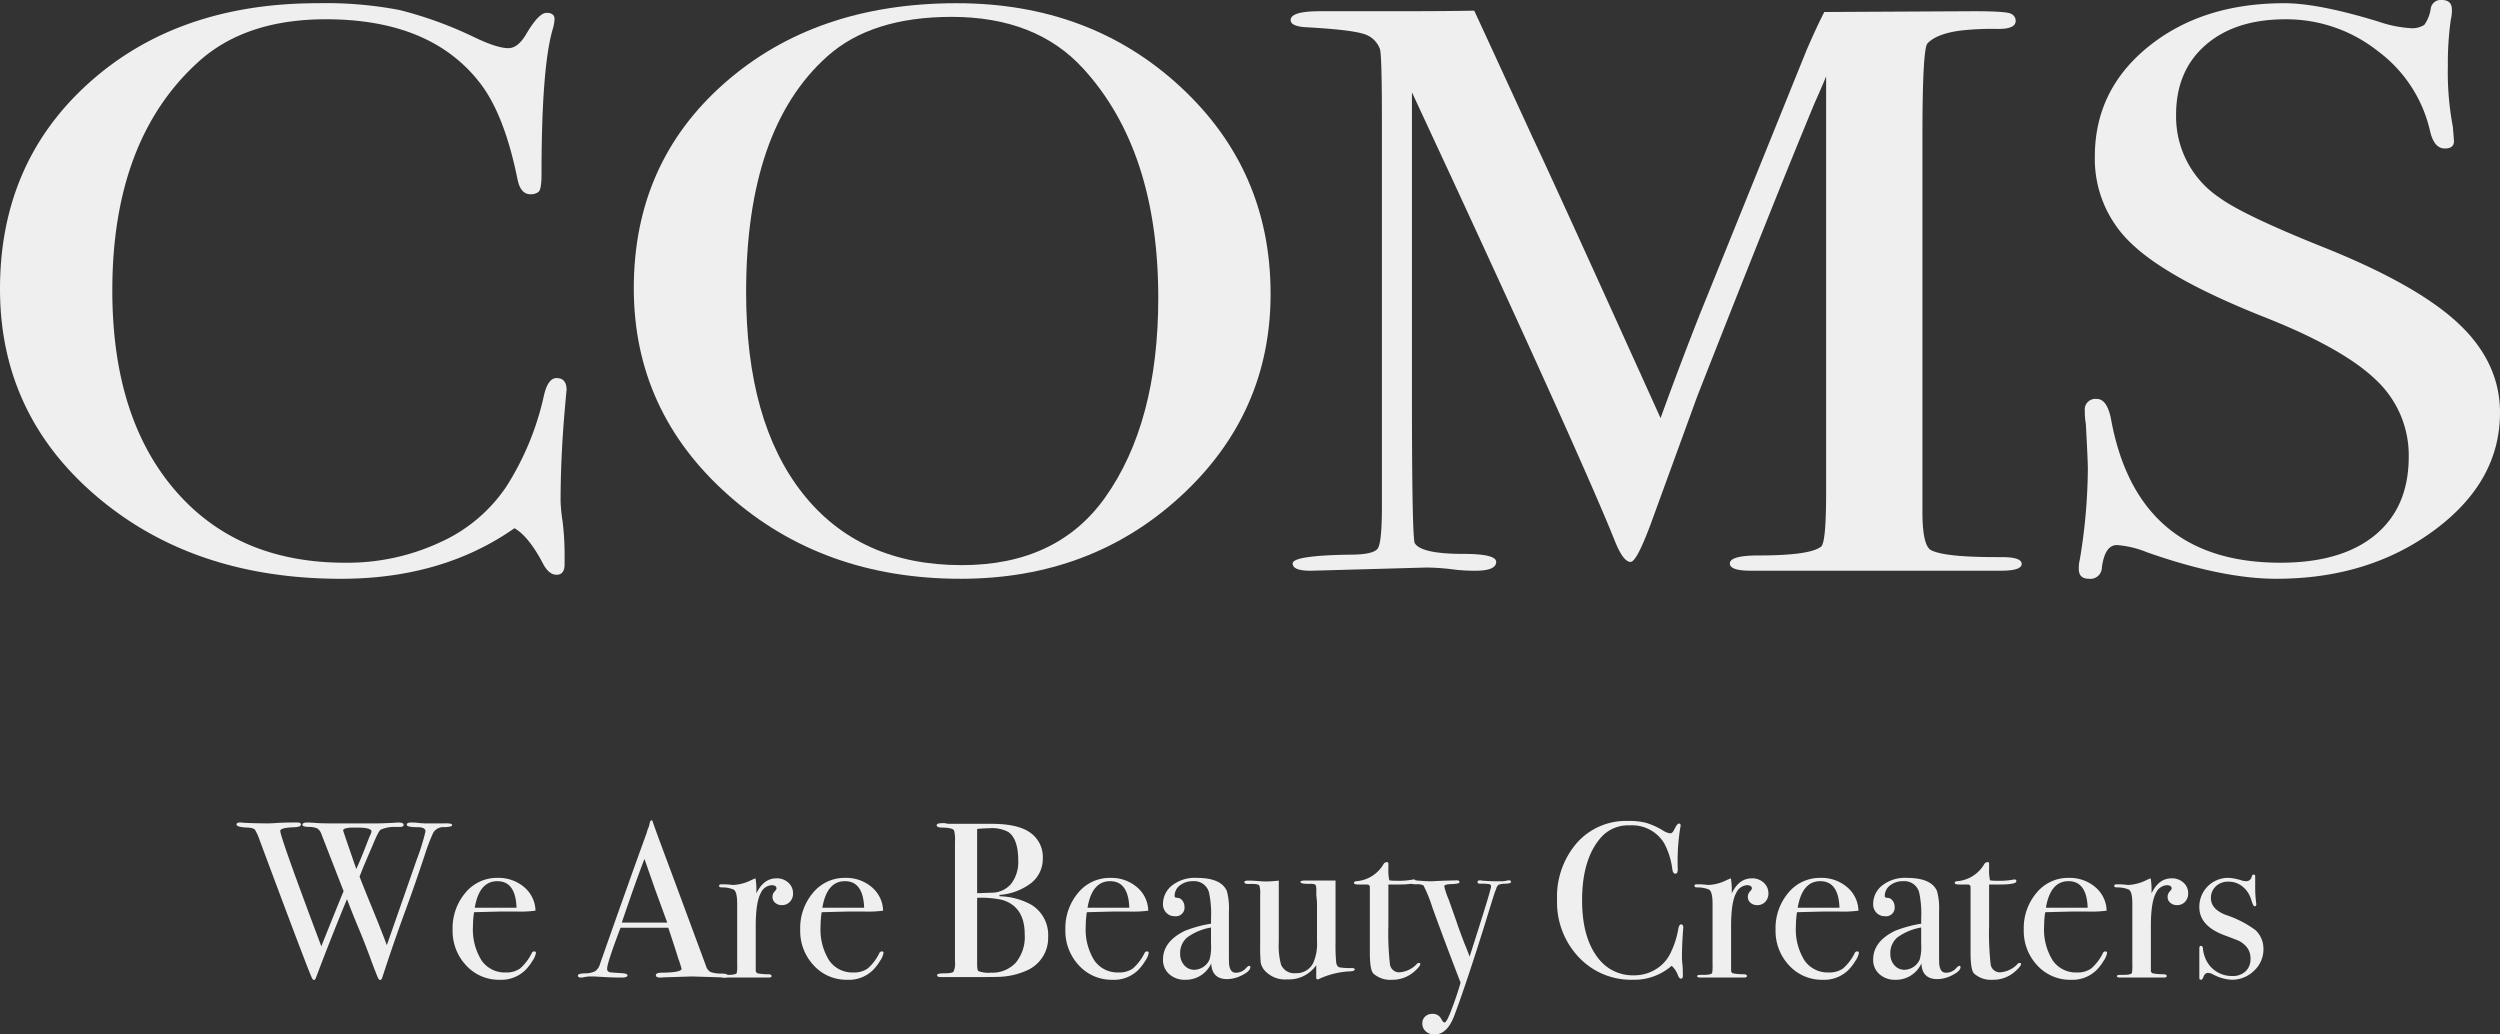 <svg xmlns="http://www.w3.org/2000/svg" xmlns:xlink="http://www.w3.org/1999/xlink" width="457.654" height="189.374" viewBox="0 0 457.654 189.374">
  <rect x="0" y="0" width="457.654" height="189.374" fill="#333333" stroke="none"/>
  <defs>
    <clipPath id="clip-path">
      <rect id="長方形_1741" data-name="長方形 1741" width="457.654" height="189.374" fill="#efefef"/>
    </clipPath>
  </defs>
  <g id="グループ_3638" data-name="グループ 3638" clip-path="url(#clip-path)">
    <g id="グループ_4017" data-name="グループ 4017">
      <path id="パス_9935" data-name="パス 9935" d="M103.722,71.68q0-.291-.367,3.968-.735,8.524-.734,16.458a33.477,33.477,0,0,0,.367,3.6,50.2,50.2,0,0,1,.367,6.539v1.322q0,1.908-1.468,1.91t-2.571-2.2q-2.572-4.849-5.14-6.319-13.218,9.259-31.759,9.258-26.986,0-44.7-15.063T0,53.164Q0,30.1,16.247,15.472T58.194.85A71.521,71.521,0,0,1,73.157,2.1a71.862,71.862,0,0,1,13.86,5.07q4.035,1.911,6.058,1.91,1.651,0,3.121-2.351,2.382-4.113,3.855-4.115t1.468,1.176a8.192,8.192,0,0,1-.367,1.911q-2.022,7.053-2.02,26.451,0,2.792-.551,3.233a2.284,2.284,0,0,1-1.468.44q-1.838,0-2.387-2.793-2.387-11.754-6.792-17.487-9-11.755-28.271-11.756-14.87,0-23.5,7.936Q20.56,25.979,20.561,53.458q0,24.542,12.851,38.061,11.2,11.757,29.739,11.755a40.164,40.164,0,0,0,17.44-3.747A28.8,28.8,0,0,0,92.708,89.314,51.63,51.63,0,0,0,99.5,73q.732-3.527,2.387-3.527,1.832,0,1.836,2.2" transform="translate(0 -0.262)" fill="#efefef"/>
      <path id="パス_9936" data-name="パス 9936" d="M283,54.047q0,21.9-16.432,37.03t-40.295,15.137q-25.333,0-42.59-15.356t-17.257-37.84q0-22.924,16.614-37.546T225.537.85q24.413,0,40.938,15.282T283,54.047m-20.562.739q0-26.97-13.769-42.005-8.63-9.43-24.049-9.431-14.69,0-22.764,7.221-14.869,13.266-14.868,43.183,0,23.731,10.371,36.848t29.1,13.115q17.438,0,26.251-12.381,9.729-13.705,9.729-36.55" transform="translate(-50.403 -0.262)" fill="#efefef"/>
      <path id="パス_9937" data-name="パス 9937" d="M472.731,104.1q0,1.25-3.84,1.248H423.15q-3.842,0-3.84-1.324,0-1.47,5.323-1.472,9.361,0,11.381-1.619.918-.737.919-9.862V14.83q0,.148-2.206,5.143-7.374,17.772-21.39,53.465l-8.525,23.391q-2.572,6.909-3.675,6.907-1.291,0-2.757-3.527-5.3-13.377-29.98-66.752l-7.288-15.687q0,2.794,0,7.641V73.17q0,26.893.552,27.186,1.282,1.911,8.811,1.91,6.057,0,6.058,1.463,0,1.626-3.857,1.623a30.879,30.879,0,0,1-4.4-.293,41.06,41.06,0,0,0-4.588-.294l-21.111.588q-3.3,0-3.3-1.324,0-1.471,10.464-1.619,4.405,0,5.139-1.175t.735-7.656V23.084q0-12.213-.367-13.243a4.464,4.464,0,0,0-3.12-2.8q-2.388-.737-10.281-1.178-2.94-.144-2.938-1.322,0-1.614,5.385-1.615H357.1q10.954,0,15.412-.11.9,1.914,10.65,23.122,4.183,8.827,23.464,51.472,3.468-9.568,7.119-18.841l19.625-48.559q1.815-4.19,3.231-6.941l27.226-.144q5.99,0,6.9.442a1.42,1.42,0,0,1,.908,1.325q0,1.475-3.12,1.474a52.765,52.765,0,0,0-6.975.3q-4.408.589-6.059,2.358-.92,1.032-.918,17.243V94.6q0,5.9,1.469,6.928,2.384,1.33,11.933,1.328h1.1q3.67,0,3.671,1.249" transform="translate(-102.64 -0.871)" fill="#efefef"/>
      <path id="パス_9938" data-name="パス 9938" d="M622.977,75.532q0,12.639-12.023,21.528t-28.914,8.891q-9.912,0-23.681-4.85a18.221,18.221,0,0,0-5.507-1.323q-2.2,0-2.754,4.069a2.1,2.1,0,0,1-2.387,2.1q-1.838,0-1.836-1.764a6.3,6.3,0,0,1,.184-1.763,103.4,103.4,0,0,0,1.468-16.605q0-1.467-.368-8.229a11.955,11.955,0,0,1-.183-2.352,1.948,1.948,0,0,1,2.2-2.2q1.833,0,2.571,3.563,4.771,26.415,31.025,26.415,11.2,0,17.347-5.069t6.151-14.328a18.865,18.865,0,0,0-5.967-14.034q-5.967-5.8-20.469-11.535Q562.394,51.14,555.6,44.672a21.215,21.215,0,0,1-6.792-16.017q0-12.2,9.822-20.132T583.508.588q6.24,0,17.257,3.379a21.917,21.917,0,0,0,5.691,1.176,4.177,4.177,0,0,0,2.663-.588,6.7,6.7,0,0,0,1.193-3.086A1.846,1.846,0,0,1,612.33,0c1.222,0,1.837.588,1.837,1.763a6.426,6.426,0,0,1-.184,1.763,56.362,56.362,0,0,0-.552,8.523,53.63,53.63,0,0,0,.918,11.168l.184,2.351q.181,1.62-1.652,1.617-2.023,0-2.753-3.38a25.139,25.139,0,0,0-9.546-14.474,26.982,26.982,0,0,0-16.89-5.8q-9.181,0-14.595,4.7t-5.415,12.784a17.838,17.838,0,0,0,7.895,15.137q4.4,3.233,19.091,9.11,17.253,6.909,24.783,14.033t7.526,16.239" transform="translate(-165.323)" fill="#efefef"/>
    </g>
    <g id="グループ_4016" data-name="グループ 4016">
      <path id="パス_9939" data-name="パス 9939" d="M101.581,218.294q0,.345-1.391.383a2.179,2.179,0,0,0-2.065,1.014,34.735,34.735,0,0,0-1.574,4.135q-1.843,5.556-3.275,9.447-2.451,6.65-4.455,12.855c-.112.35-.252.527-.419.527-.14,0-.273-.135-.4-.4s-.5-1.21-1.111-2.822q-1.139-3.168-2.481-6.376-1.058-2.52-2.075-5.2-2.847,6.854-5.656,14.315-.165.484-.412.485-.206,0-.494-.69-1.268-3-9.407-24.857a9.931,9.931,0,0,0-.858-1.927q-.288-.385-1.431-.426-1.963-.08-1.963-.568,0-.365.655-.365a2.637,2.637,0,0,1,.49.041q2.169.121,4.662.122.491,0,1.7-.081t3.128-.082H73.2q.694,0,.694.373,0,.455-1.259.5-2.518.084-2.518.663,0,1.135,7.516,21.129,2.734-6.849,4.08-10.092l-4.039-10.386a2.054,2.054,0,0,0-.761-1.091,3.856,3.856,0,0,0-1.582-.283q-1.151-.04-1.151-.364,0-.445.859-.444.654,0,1.594.081t3.272.082h7.606q1.513,0,3.64-.131a4.407,4.407,0,0,1,.572-.032q.982,0,.982.427,0,.384-.7.384h-.7a6.239,6.239,0,0,0-2.78.486q-.41.2-1.514,2.917-.5,1.134-1.651,3.849-.242.61-.722,1.831.285.812,1.79,4.505,1.943,4.694,3.2,8.051,2.3-6.565,5.423-15.522a40.908,40.908,0,0,0,1.653-5.3q0-.773-1.432-.774-2,0-2-.449,0-.406.817-.407a9.167,9.167,0,0,1,1.105.054,13.945,13.945,0,0,0,1.636.109h3.272a4.471,4.471,0,0,1,1.349.095.271.271,0,0,1,.123.211m-17.3.464H83.1q-1.472.083-1.472.529,0,.082,2.408,7.051.934-2.028,2.195-5.357.168-.446.508-1.173l.084-.323q0-.727-2.536-.728" transform="translate(-18.813 -67.258)" fill="#efefef"/>
      <path id="パス_9940" data-name="パス 9940" d="M134.1,246.238a3.566,3.566,0,0,1-.634,1.44,8.956,8.956,0,0,1-1.288,1.682,6.3,6.3,0,0,1-4.7,1.785,8.1,8.1,0,0,1-6.155-2.636,9.175,9.175,0,0,1-2.474-6.529,9.984,9.984,0,0,1,2.351-6.772,7.442,7.442,0,0,1,5.869-2.717,7.219,7.219,0,0,1,4.867,1.682,5.812,5.812,0,0,1,2.086,4.319,21.034,21.034,0,0,1-3.477.162h-2.862q-.286,0-4.908.121a16.845,16.845,0,0,0-.2,2.547,10.691,10.691,0,0,0,1.575,6.282,5.136,5.136,0,0,0,4.437,2.2,4.288,4.288,0,0,0,2.617-.73,8.934,8.934,0,0,0,2.126-2.8.5.5,0,0,1,.45-.325c.219,0,.328.095.328.283m-3.558-8.271q-.163-4.866-3.517-4.865-3.312,0-4.131,4.865Z" transform="translate(-35.993 -71.785)" fill="#efefef"/>
      <path id="パス_9941" data-name="パス 9941" d="M179.194,245.685q0,.345-.614.346a6.131,6.131,0,0,1-.736-.041l-5.194-.162-5.194.162a4.461,4.461,0,0,1-.613.041q-.819,0-.818-.425,0-.467,1.1-.467,3.6-.04,3.6-.715a2.266,2.266,0,0,0-.084-.318l-.334-1.073-.21-.565q-.368-1.26-1.8-5.561h-8.743q-2.452,6.488-2.451,7.461a.624.624,0,0,0,.491.689q.122.042,2.044.162c.791.028,1.186.162,1.186.405q0,.406-1.063.406-1.881,0-4.376-.163-.613-.039-1.268-.04a5.829,5.829,0,0,0-1.267.135,2.811,2.811,0,0,1-.532.068c-.382,0-.572-.122-.573-.367s.429-.38,1.288-.407a3.982,3.982,0,0,0,1.861-.386,2.332,2.332,0,0,0,.9-1.322q5.261-14.972,8.564-24.047a4.7,4.7,0,0,1,.381-1.076l.175-.74q.122-.447.327-.447c.082,0,.15.081.2.243q.531,1.581,2.413,6.61,1.472,3.933,7.321,19.747a1.942,1.942,0,0,0,.838,1.168,6.014,6.014,0,0,0,2.106.292q1.065.038,1.064.384m-11.079-9.711-2.207-6.044-1.965-5.62q-1.724,4.486-4.146,11.664Z" transform="translate(-45.959 -67.076)" fill="#efefef"/>
      <path id="パス_9942" data-name="パス 9942" d="M202.363,235.367a2.159,2.159,0,0,1-.572,1.541,1.935,1.935,0,0,1-1.472.609,1.806,1.806,0,0,1-1.226-.426,1.361,1.361,0,0,1-.491-1.075,1.4,1.4,0,0,1,.368-.973q.367-.4.367-.568,0-.609-.9-.608a2.329,2.329,0,0,0-1.963,1.411q-.941,1.656-.94,6.133V249.4a.561.561,0,0,0,.347.605,10.661,10.661,0,0,0,2.107.162c.3.055.45.162.45.324,0,.189-.178.284-.532.284h-7.934q-.654,0-.655-.244t.532-.243h.573q1.39,0,1.635-.326a6.678,6.678,0,0,0,.082-1.508V237.248q0-2.242-.674-2.589a5.262,5.262,0,0,0-2.148-.386c-.327,0-.491-.1-.491-.283s.137-.284.409-.284h.286q.614,0,1.227.061a4.352,4.352,0,0,1,.532.061,8.082,8.082,0,0,0,3.353-.852l.531-.243.327-.122a11.7,11.7,0,0,1,.164,1.947v.81q1.309-2.757,3.681-2.757a3.078,3.078,0,0,1,2.167.791,2.563,2.563,0,0,1,.859,1.966" transform="translate(-57.188 -71.822)" fill="#efefef"/>
      <path id="パス_9943" data-name="パス 9943" d="M225.376,246.239a3.559,3.559,0,0,1-.634,1.44,8.975,8.975,0,0,1-1.288,1.682,6.306,6.306,0,0,1-4.7,1.785,8.1,8.1,0,0,1-6.155-2.636,9.172,9.172,0,0,1-2.474-6.529,9.983,9.983,0,0,1,2.351-6.772,7.441,7.441,0,0,1,5.869-2.717,7.216,7.216,0,0,1,4.867,1.682,5.807,5.807,0,0,1,2.086,4.319,21.2,21.2,0,0,1-3.476.162h-2.862q-.286,0-4.908.121a16.852,16.852,0,0,0-.2,2.546,10.692,10.692,0,0,0,1.575,6.283,5.138,5.138,0,0,0,4.437,2.2,4.284,4.284,0,0,0,2.618-.731,8.922,8.922,0,0,0,2.126-2.8.5.5,0,0,1,.449-.326c.218,0,.328.1.328.283m-3.558-8.271q-.163-4.866-3.517-4.866-3.312,0-4.13,4.866Z" transform="translate(-63.637 -71.785)" fill="#efefef"/>
      <path id="パス_9944" data-name="パス 9944" d="M266.37,238.8a6.5,6.5,0,0,1-3.8,6.123,13.629,13.629,0,0,1-5.276,1.216q-.941.041-5.562.041H246.74q-.7,0-.7-.345t1.268-.344q1.471,0,1.737-.3a3.622,3.622,0,0,0,.266-1.845V221.408a6.741,6.741,0,0,0-.163-2.068q-.287-.486-2.086-.527-1.1,0-1.1-.427,0-.384,1.023-.384h.49a3.154,3.154,0,0,0,.818.122h7.975q4.416.039,6.585,1.459a5.421,5.421,0,0,1,2.536,4.826,5.654,5.654,0,0,1-2.086,4.521,10.863,10.863,0,0,1-5.848,2.211v.243a12.6,12.6,0,0,1,5.808,1.541,6.475,6.475,0,0,1,3.107,5.88m-5.479-13.991q0-3.892-1.8-5.191a6.461,6.461,0,0,0-3.558-.689q-.7,0-2.167.122v11.759h.367l2.25-.081a4.656,4.656,0,0,0,3.62-1.642,6.526,6.526,0,0,0,1.288-4.279m1.186,13.544q0-5.109-4.172-6.325a18.556,18.556,0,0,0-4.539-.366v12.084q0,1.177.245,1.338a5.262,5.262,0,0,0,2.29.284,5.884,5.884,0,0,0,4.5-1.784,7.379,7.379,0,0,0,1.676-5.231" transform="translate(-74.492 -67.313)" fill="#efefef"/>
      <path id="パス_9945" data-name="パス 9945" d="M295.007,246.239a3.562,3.562,0,0,1-.633,1.44,8.981,8.981,0,0,1-1.288,1.682,6.3,6.3,0,0,1-4.7,1.785,8.1,8.1,0,0,1-6.155-2.636,9.175,9.175,0,0,1-2.474-6.529,9.984,9.984,0,0,1,2.351-6.772,7.44,7.44,0,0,1,5.869-2.717,7.215,7.215,0,0,1,4.867,1.682,5.81,5.81,0,0,1,2.086,4.319,21.039,21.039,0,0,1-3.476.162h-2.863q-.286,0-4.908.121a16.815,16.815,0,0,0-.2,2.546,10.692,10.692,0,0,0,1.575,6.282,5.138,5.138,0,0,0,4.438,2.2,4.288,4.288,0,0,0,2.617-.73,8.936,8.936,0,0,0,2.126-2.8.5.5,0,0,1,.45-.325c.218,0,.327.095.327.283m-3.558-8.271q-.163-4.866-3.517-4.866-3.312,0-4.131,4.866Z" transform="translate(-84.726 -71.785)" fill="#efefef"/>
      <path id="パス_9946" data-name="パス 9946" d="M321.379,248.833q0,.691-1.445,1.439a6.051,6.051,0,0,1-2.786.751q-2.809,0-2.929-2.879a5.075,5.075,0,0,1-4.8,3,4.132,4.132,0,0,1-2.889-1.034,3.428,3.428,0,0,1-1.139-2.656q0-3.325,4.011-5.273a22.316,22.316,0,0,1,4.781-1.3v-1.014a18.772,18.772,0,0,0-.368-4.7,2.788,2.788,0,0,0-2.944-2.068,3.7,3.7,0,0,0-2.393.771,2.391,2.391,0,0,0-.961,1.946c0,.217.166.324.5.324a1.152,1.152,0,0,1,.9.487,1.678,1.678,0,0,1,.4,1.095,1.574,1.574,0,0,1-1.781,1.783,2.046,2.046,0,0,1-1.539-.628,2.209,2.209,0,0,1-.606-1.6,4.3,4.3,0,0,1,1.514-3.285,6.752,6.752,0,0,1,4.662-1.5q4.5,0,5.521,2.434a11.9,11.9,0,0,1,.368,3.689V246.2q0,1.866.04,2.19.205,1.46,1.186,1.46a2.43,2.43,0,0,0,1.881-.811q.409-.446.614-.446c.137,0,.2.081.2.243m-7.2-4.3v-2.96a10.39,10.39,0,0,0-4.334,1.8,3.711,3.711,0,0,0-1.31,2.98,3.066,3.066,0,0,0,.746,2.129,2.411,2.411,0,0,0,1.875.832,3.13,3.13,0,0,0,2.78-1.946,8.938,8.938,0,0,0,.243-2.839" transform="translate(-92.49 -71.785)" fill="#efefef"/>
      <path id="パス_9947" data-name="パス 9947" d="M346.943,249.5q0,.285-.9.324a14.86,14.86,0,0,0-5.6,1.379.665.665,0,0,1-.287.082c-.164,0-.246-.109-.246-.324v-2.271a6.078,6.078,0,0,1-5.234,2.6,5.03,5.03,0,0,1-4.3-1.732,3.235,3.235,0,0,1-.629-1.329,29.323,29.323,0,0,1-.1-3.263v-9.221a4.409,4.409,0,0,0-.163-1.651q-.164-.24-1.1-.281h-.532q-1.1.082-1.1-.324,0-.284.7-.284.736,0,2.127.108.694.055.817.055a20.451,20.451,0,0,0,2.659-.162v11.26a13.159,13.159,0,0,0,.409,4.115,2.585,2.585,0,0,0,2.659,1.574,3.424,3.424,0,0,0,3.19-1.776,8.677,8.677,0,0,0,.736-4.116V238a12.72,12.72,0,0,0-.123-2.059v-1.331q-.042-.6-.265-.707a2.706,2.706,0,0,0-.92-.1q-1.718.042-1.718-.363,0-.242.859-.241h5.562v11.313a32.551,32.551,0,0,0,.121,3.69q.12.77.626.893a12.893,12.893,0,0,0,2.284.122q.483,0,.484.283" transform="translate(-98.957 -72.004)" fill="#efefef"/>
      <path id="パス_9948" data-name="パス 9948" d="M367.69,246.978q0,.366-1.023,1.3a6.026,6.026,0,0,1-4.171,1.582,4.635,4.635,0,0,1-3.394-1.133q-.656-.646-.655-3.8V232.866a.452.452,0,0,0-.449-.445h-1.555q-.9,0-.9-.283c0-.19.148-.3.447-.324a6.3,6.3,0,0,0,4.957-3.118.718.718,0,0,1,.61-.37.251.251,0,0,1,.283.214.229.229,0,0,1,0,.07v.851a8.806,8.806,0,0,0,.164,2.19,6.345,6.345,0,0,0,1.228.081,13.843,13.843,0,0,0,2.985-.2,1.256,1.256,0,0,1,.286-.041c.217,0,.327.117.327.351q0,.583-3.312.583h-1.678v7.5a50.681,50.681,0,0,0,.287,7.117,1.689,1.689,0,0,0,1.882,1.439,4.82,4.82,0,0,0,3.026-1.5.467.467,0,0,1,.368-.2c.191,0,.287.067.287.2" transform="translate(-107.68 -70.5)" fill="#efefef"/>
      <path id="パス_9949" data-name="パス 9949" d="M388.77,233.426q0,.289-.981.33a4.143,4.143,0,0,0-1.247.165,1.167,1.167,0,0,0-.47.7l-.287.743-.327,1.014q-.574,1.866-1.718,5.555-3.231,10.3-5.358,15.977-1.309,3.446-3.6,3.447a2.334,2.334,0,0,1-1.616-.568,1.873,1.873,0,0,1-.634-1.46,1.657,1.657,0,0,1,.511-1.257,1.842,1.842,0,0,1,1.329-.486,1.682,1.682,0,0,1,1.6.892q.369.688.614.689.368,0,1.145-1.986,1.145-2.961,1.8-5.313-3.027-7.864-5.153-13.746a27.034,27.034,0,0,0-1.635-4.055,2.564,2.564,0,0,0-1.329-.2q-1.083,0-1.084-.4c0-.216.178-.325.532-.325.3,0,.763.028,1.39.081s1.1.082,1.432.082h.736q.857-.055,2.371-.109l2.085-.055c.3,0,.451.116.451.345q0,.3-1.513.345-1.269.039-1.268.4a14.336,14.336,0,0,0,.832,2.475q.323.934.688,1.949l.715,2.02q.278.9,1.48,4.067.421.975.927,2.357,3.922-12.208,3.922-12.815a.407.407,0,0,0-.309-.449,10.31,10.31,0,0,0-1.75-.082c-.275,0-.411-.108-.411-.326,0-.189.164-.285.491-.285a.857.857,0,0,1,.328.055q1.389.108,2.29.109h1.144a3.514,3.514,0,0,0,.961-.082,1.624,1.624,0,0,1,.552-.082c.246,0,.368.1.368.29" transform="translate(-112.157 -71.984)" fill="#efefef"/>
      <path id="パス_9950" data-name="パス 9950" d="M431.974,236.962c0-.055-.027.311-.082,1.094q-.163,2.352-.164,4.542c0,.162.028.494.083.993a16.942,16.942,0,0,1,.081,1.8v.365c0,.352-.108.527-.327.527s-.409-.2-.572-.608a4.153,4.153,0,0,0-1.145-1.743,10.43,10.43,0,0,1-7.074,2.555,13.149,13.149,0,0,1-9.959-4.156,14.615,14.615,0,0,1-3.946-10.483,14.992,14.992,0,0,1,3.618-10.4,11.973,11.973,0,0,1,9.345-4.034,12.966,12.966,0,0,1,3.333.344,14.028,14.028,0,0,1,3.088,1.4,3.1,3.1,0,0,0,1.349.526c.246,0,.477-.215.7-.648q.531-1.134.859-1.135a.289.289,0,0,1,.327.244.309.309,0,0,1,0,.08,2.733,2.733,0,0,1-.082.527,38.542,38.542,0,0,0-.45,7.3,1.733,1.733,0,0,1-.123.892.445.445,0,0,1-.326.122q-.411,0-.532-.771a13.676,13.676,0,0,0-1.513-4.826,6.867,6.867,0,0,0-6.3-3.244,6.609,6.609,0,0,0-5.234,2.189q-3.477,3.935-3.477,11.517,0,6.773,2.863,10.5a7.939,7.939,0,0,0,6.625,3.244,7.52,7.52,0,0,0,3.885-1.034,7.007,7.007,0,0,0,2.7-2.818,16.3,16.3,0,0,0,1.513-4.5q.163-.974.531-.973.409,0,.409.608" transform="translate(-123.83 -67.131)" fill="#efefef"/>
      <path id="パス_9951" data-name="パス 9951" d="M458.483,235.367a2.157,2.157,0,0,1-.572,1.541,1.932,1.932,0,0,1-1.473.609,1.809,1.809,0,0,1-1.227-.426,1.364,1.364,0,0,1-.491-1.075,1.4,1.4,0,0,1,.368-.973q.368-.4.369-.568,0-.609-.9-.608a2.328,2.328,0,0,0-1.963,1.411q-.942,1.656-.941,6.133V249.4a.561.561,0,0,0,.349.605,10.529,10.529,0,0,0,2.106.162c.3.055.449.162.449.324,0,.189-.178.284-.531.284h-7.934c-.437,0-.654-.082-.654-.244s.177-.243.531-.243h.573q1.391,0,1.635-.326a6.61,6.61,0,0,0,.082-1.508V237.248q0-2.242-.675-2.589a5.255,5.255,0,0,0-2.146-.386c-.328,0-.491-.1-.491-.283s.135-.284.409-.284h.286q.613,0,1.227.061a4.353,4.353,0,0,1,.532.061,8.084,8.084,0,0,0,3.353-.852l.532-.243.327-.122a11.742,11.742,0,0,1,.164,1.947v.81q1.308-2.757,3.681-2.757a3.08,3.08,0,0,1,2.168.791,2.566,2.566,0,0,1,.858,1.966" transform="translate(-134.756 -71.822)" fill="#efefef"/>
      <path id="パス_9952" data-name="パス 9952" d="M481.494,246.238a3.562,3.562,0,0,1-.634,1.44,8.914,8.914,0,0,1-1.289,1.682,6.3,6.3,0,0,1-4.7,1.785,8.1,8.1,0,0,1-6.154-2.636,9.173,9.173,0,0,1-2.475-6.529,9.986,9.986,0,0,1,2.351-6.772,7.442,7.442,0,0,1,5.869-2.717,7.22,7.22,0,0,1,4.867,1.682,5.8,5.8,0,0,1,2.085,4.319,21.017,21.017,0,0,1-3.476.162h-2.864q-.285,0-4.908.121a16.831,16.831,0,0,0-.2,2.547,10.692,10.692,0,0,0,1.575,6.282,5.137,5.137,0,0,0,4.438,2.2,4.287,4.287,0,0,0,2.617-.73,8.936,8.936,0,0,0,2.126-2.8.5.5,0,0,1,.45-.325c.218,0,.328.095.328.283m-3.558-8.271q-.165-4.866-3.517-4.865-3.312,0-4.131,4.865Z" transform="translate(-141.205 -71.785)" fill="#efefef"/>
      <path id="パス_9953" data-name="パス 9953" d="M507.864,248.833q0,.691-1.444,1.439a6.057,6.057,0,0,1-2.787.751q-2.809,0-2.93-2.879a5.075,5.075,0,0,1-4.8,3,4.139,4.139,0,0,1-2.89-1.034,3.425,3.425,0,0,1-1.138-2.656q0-3.325,4.011-5.273a22.319,22.319,0,0,1,4.781-1.3v-1.014a18.773,18.773,0,0,0-.368-4.7,2.788,2.788,0,0,0-2.945-2.068,3.7,3.7,0,0,0-2.393.771,2.392,2.392,0,0,0-.961,1.946c0,.217.166.324.5.324a1.154,1.154,0,0,1,.9.487,1.682,1.682,0,0,1,.4,1.095,1.575,1.575,0,0,1-1.782,1.783,2.044,2.044,0,0,1-1.538-.628,2.208,2.208,0,0,1-.606-1.6,4.3,4.3,0,0,1,1.513-3.285,6.754,6.754,0,0,1,4.662-1.5q4.5,0,5.521,2.434a11.905,11.905,0,0,1,.368,3.689V246.2q0,1.866.04,2.19.2,1.46,1.187,1.46a2.428,2.428,0,0,0,1.881-.811q.409-.446.614-.446c.137,0,.2.081.2.243m-7.2-4.3v-2.96a10.4,10.4,0,0,0-4.334,1.8,3.715,3.715,0,0,0-1.309,2.98,3.065,3.065,0,0,0,.745,2.129,2.414,2.414,0,0,0,1.875.832,3.131,3.131,0,0,0,2.781-1.946,8.939,8.939,0,0,0,.242-2.839" transform="translate(-148.969 -71.785)" fill="#efefef"/>
      <path id="パス_9954" data-name="パス 9954" d="M525.433,246.979q0,.366-1.023,1.3a6.026,6.026,0,0,1-4.171,1.582,4.637,4.637,0,0,1-3.395-1.133q-.655-.646-.656-3.8V232.866a.45.45,0,0,0-.449-.445h-1.554q-.9,0-.9-.283t.446-.324a6.3,6.3,0,0,0,4.958-3.118.717.717,0,0,1,.609-.37.252.252,0,0,1,.285.215.212.212,0,0,1,0,.069v.852a8.771,8.771,0,0,0,.164,2.19,6.347,6.347,0,0,0,1.227.082,13.858,13.858,0,0,0,2.986-.2,1.234,1.234,0,0,1,.285-.041c.218,0,.327.117.327.35q0,.583-3.312.583h-1.677v7.5a50.792,50.792,0,0,0,.286,7.117,1.69,1.69,0,0,0,1.882,1.439,4.825,4.825,0,0,0,3.027-1.5.466.466,0,0,1,.367-.2c.191,0,.286.067.286.2" transform="translate(-155.454 -70.5)" fill="#efefef"/>
      <path id="パス_9955" data-name="パス 9955" d="M546.668,246.239a3.567,3.567,0,0,1-.633,1.44,8.926,8.926,0,0,1-1.288,1.682,6.306,6.306,0,0,1-4.7,1.785,8.1,8.1,0,0,1-6.155-2.636,9.174,9.174,0,0,1-2.474-6.529,9.979,9.979,0,0,1,2.352-6.772,7.44,7.44,0,0,1,5.868-2.717,7.215,7.215,0,0,1,4.866,1.682,5.81,5.81,0,0,1,2.086,4.319,21.2,21.2,0,0,1-3.476.162h-2.863q-.287,0-4.908.121a16.687,16.687,0,0,0-.2,2.546,10.7,10.7,0,0,0,1.574,6.283,5.138,5.138,0,0,0,4.438,2.2,4.28,4.28,0,0,0,2.617-.731,8.923,8.923,0,0,0,2.127-2.8.5.5,0,0,1,.449-.325c.219,0,.327.1.327.283m-3.558-8.271q-.165-4.866-3.517-4.866-3.311,0-4.13,4.866Z" transform="translate(-160.944 -71.785)" fill="#efefef"/>
      <path id="パス_9956" data-name="パス 9956" d="M568.709,235.367a2.158,2.158,0,0,1-.573,1.541,1.93,1.93,0,0,1-1.472.609,1.806,1.806,0,0,1-1.226-.426,1.366,1.366,0,0,1-.491-1.075,1.4,1.4,0,0,1,.368-.973q.368-.4.369-.568,0-.609-.9-.608a2.327,2.327,0,0,0-1.963,1.411q-.942,1.656-.941,6.133V249.4a.561.561,0,0,0,.349.605,10.521,10.521,0,0,0,2.105.162c.3.055.45.162.45.324,0,.189-.178.284-.531.284h-7.933q-.655,0-.655-.244t.532-.243h.572q1.391,0,1.635-.326a6.561,6.561,0,0,0,.083-1.508V237.248q0-2.242-.675-2.589a5.265,5.265,0,0,0-2.147-.386c-.327,0-.49-.1-.49-.283s.135-.284.408-.284h.287q.613,0,1.227.061a4.347,4.347,0,0,1,.532.061,8.08,8.08,0,0,0,3.352-.852l.533-.243.328-.122a11.84,11.84,0,0,1,.163,1.947v.81q1.307-2.757,3.681-2.757a3.077,3.077,0,0,1,2.167.791,2.567,2.567,0,0,1,.859,1.966" transform="translate(-168.139 -71.822)" fill="#efefef"/>
      <path id="パス_9957" data-name="パス 9957" d="M589.259,245.223a5.327,5.327,0,0,1-1.724,4,5.769,5.769,0,0,1-4.123,1.646,8.016,8.016,0,0,1-3.371-.973,2.052,2.052,0,0,0-.935-.284q-.568,0-.853.771-.163.486-.447.486t-.285-.324v-5.434c0-.3.1-.445.286-.445q.327,0,.369.449a6.036,6.036,0,0,0,1.063,2.941,5.236,5.236,0,0,0,4.377,2.124,3.3,3.3,0,0,0,2.371-.854,2.989,2.989,0,0,0,.9-2.275,3.247,3.247,0,0,0-1.022-2.52,4.422,4.422,0,0,0-1.042-.753q-.471-.223-2.762-1.076-4.537-1.708-4.539-5.121a5.271,5.271,0,0,1,5.355-5.365,9.4,9.4,0,0,1,2.435.487,2.59,2.59,0,0,0,.731.122.983.983,0,0,0,1.055-.812c.08-.269.2-.4.365-.4.19,0,.285.109.285.325v1.947a22.431,22.431,0,0,0,.2,3.121v.082a.287.287,0,0,1-.245.324.293.293,0,0,1-.082,0q-.245,0-.613-1.228a4.735,4.735,0,0,0-1.575-2.374,4.037,4.037,0,0,0-2.6-.9,3.194,3.194,0,0,0-2.29.853,2.845,2.845,0,0,0-.9,2.155q0,2.031,2.741,3.089a19.1,19.1,0,0,1,5.4,2.764,4.621,4.621,0,0,1,1.471,3.455" transform="translate(-174.908 -71.514)" fill="#efefef"/>
    </g>
  </g>
</svg>
